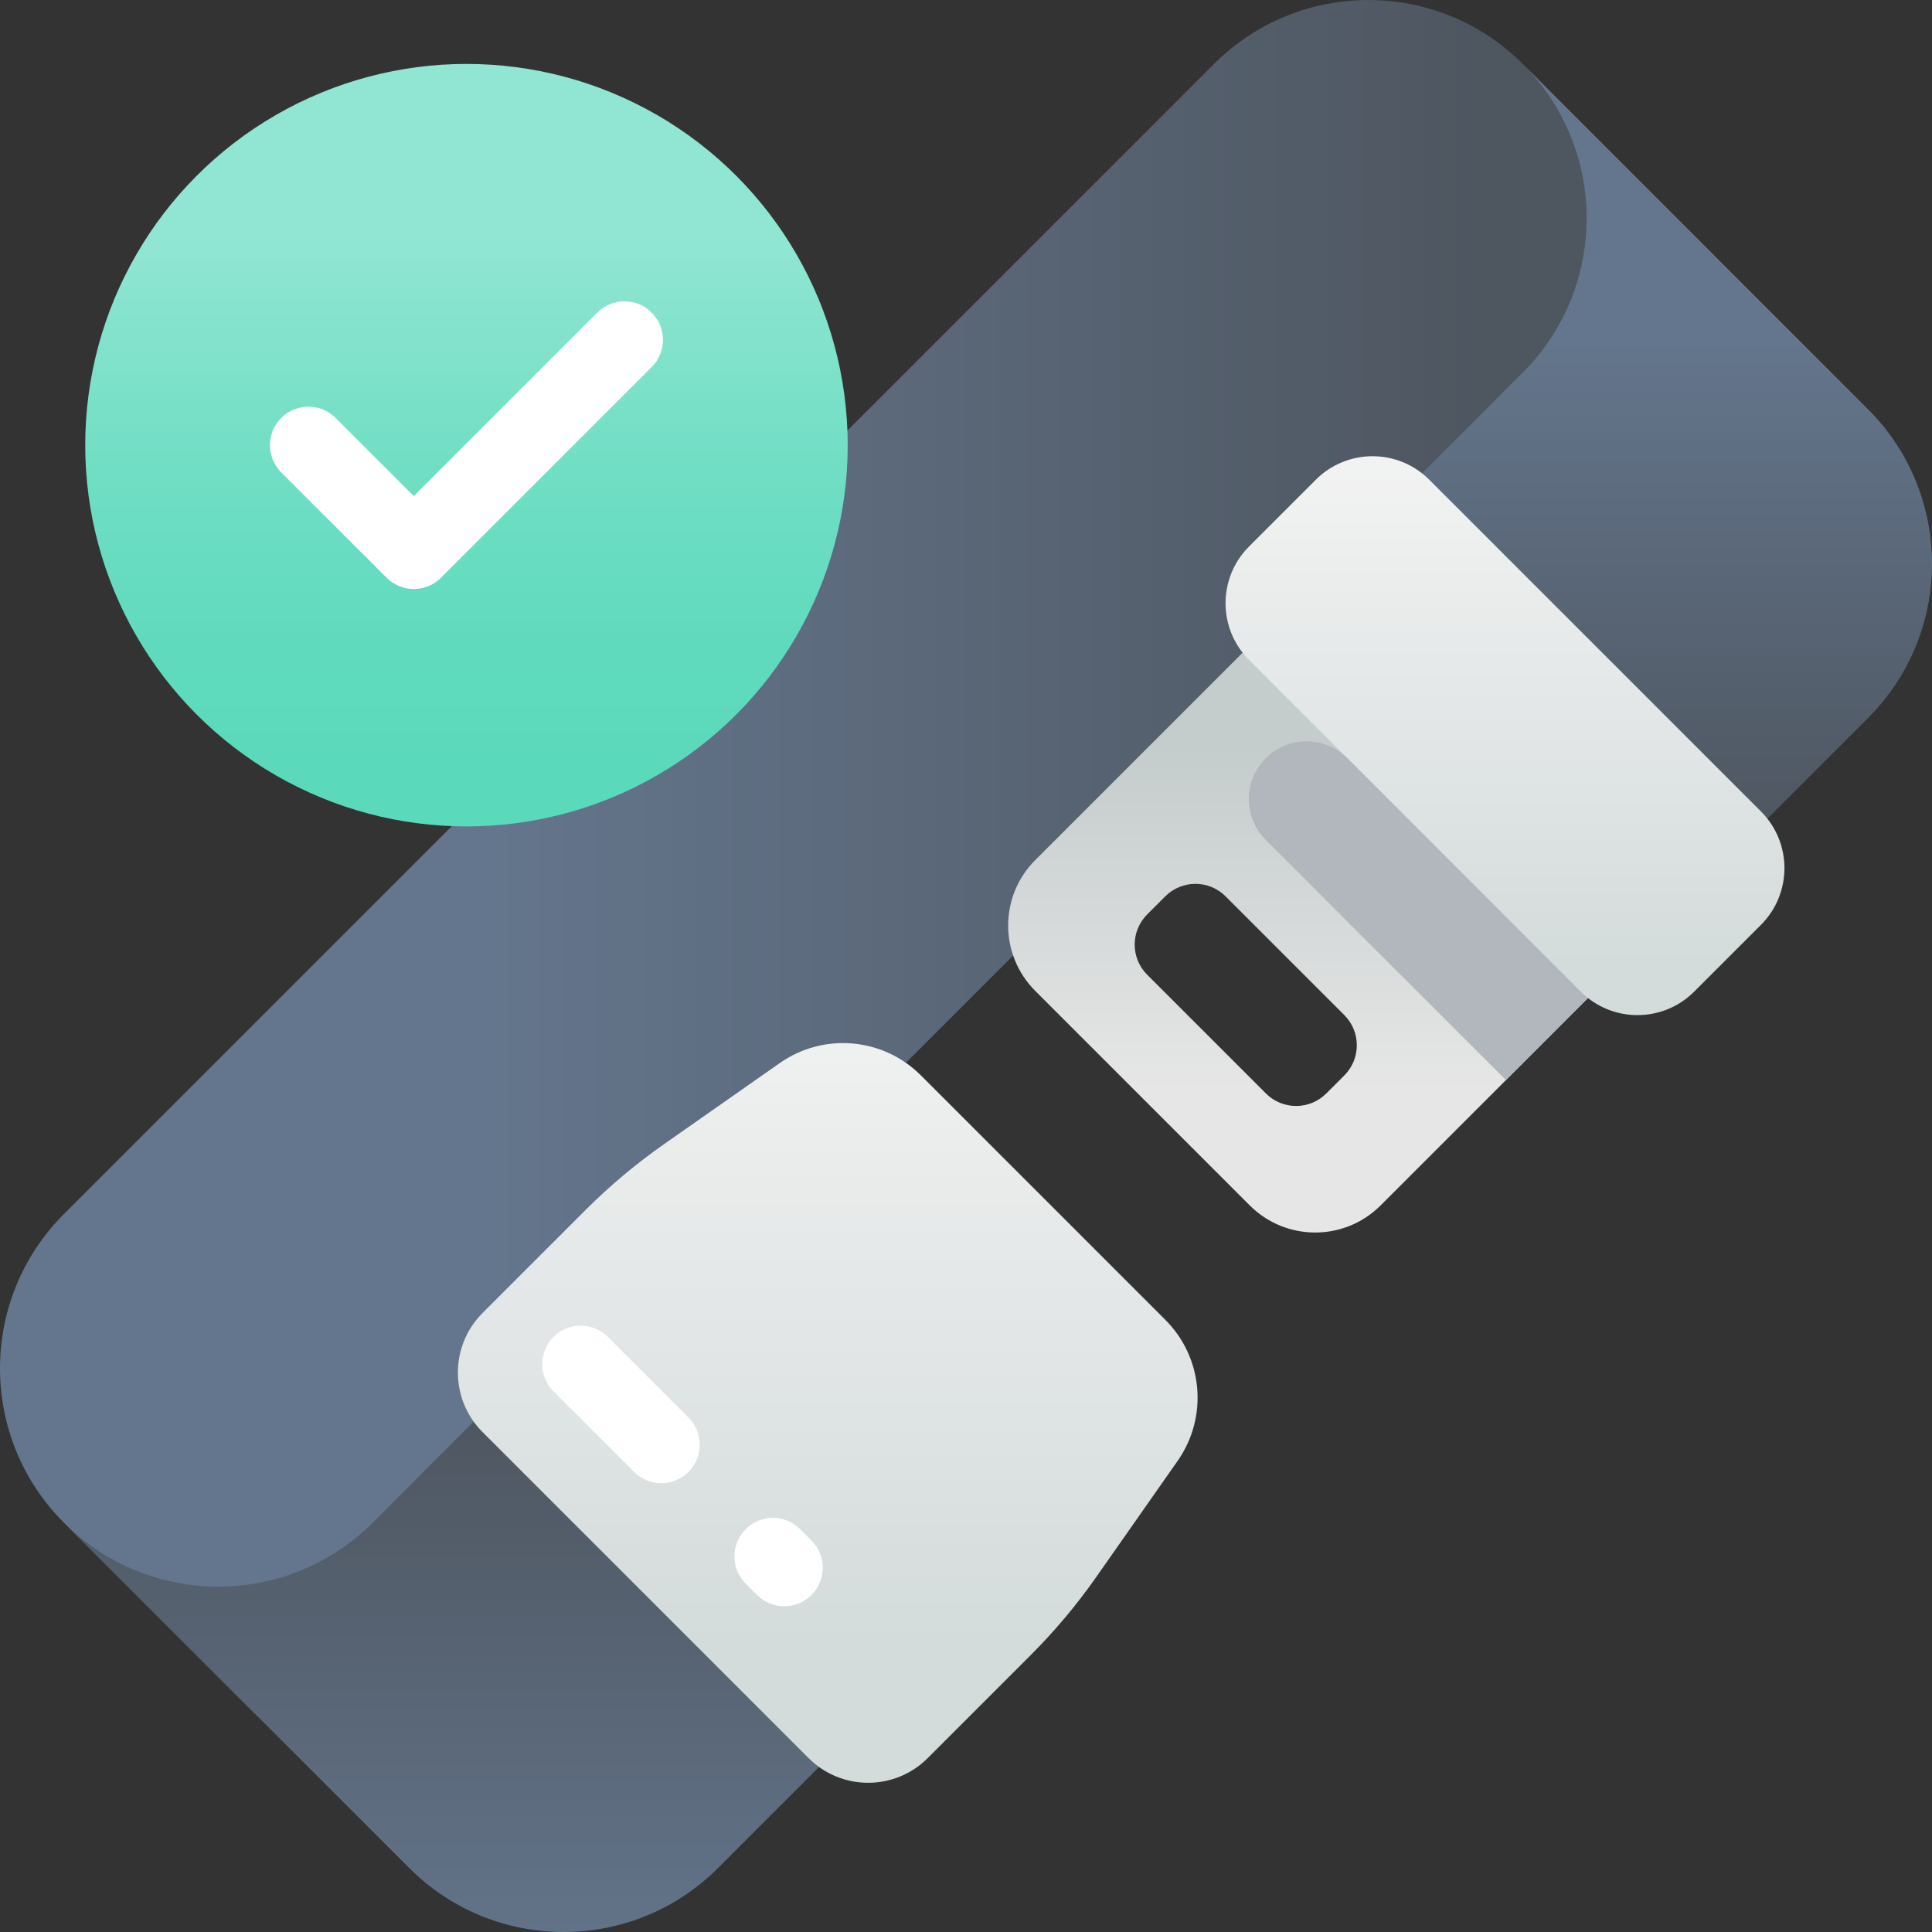 <svg id="Capa_1" enable-background="new 0 0 502 502" height="512" viewBox="0 0 502 502" width="512" xmlns="http://www.w3.org/2000/svg" xmlns:xlink="http://www.w3.org/1999/xlink"><rect x="0" y="0" width="502" height="502" fill="#333333" stroke="none"/><linearGradient id="lg1"><stop offset="0" stop-color="#4e5660"/><stop offset="1" stop-color="#64768d"/></linearGradient><linearGradient id="SVGID_1_" gradientUnits="userSpaceOnUse" x1="384.189" x2="125.957" xlink:href="#lg1" y1="222.644" y2="222.644"/><linearGradient id="SVGID_2_" gradientUnits="userSpaceOnUse" x1="124.616" x2="124.616" xlink:href="#lg1" y1="366.077" y2="517.201"/><linearGradient id="SVGID_3_" gradientUnits="userSpaceOnUse" x1="425.792" x2="425.792" xlink:href="#lg1" y1="217.506" y2="87.165"/><linearGradient id="lg2"><stop offset="0" stop-color="#d4dbdb"/><stop offset="1" stop-color="#f3f3f3"/></linearGradient><linearGradient id="SVGID_4_" gradientUnits="userSpaceOnUse" x1="215.076" x2="215.076" xlink:href="#lg2" y1="427.547" y2="250.031"/><linearGradient id="SVGID_5_" gradientUnits="userSpaceOnUse" x1="338.746" x2="338.746" y1="194.161" y2="283.145"><stop offset="0" stop-color="#c5cccc"/><stop offset="1" stop-color="#e6e6e6"/></linearGradient><linearGradient id="SVGID_6_" gradientUnits="userSpaceOnUse" x1="391.051" x2="391.051" xlink:href="#lg2" y1="251.281" y2="116.246"/><linearGradient id="SVGID_7_" gradientUnits="userSpaceOnUse" x1="121.205" x2="121.205" y1="201.082" y2="63.512"><stop offset="0" stop-color="#5bd9bb"/><stop offset=".253" stop-color="#60dabd"/><stop offset=".573" stop-color="#70dec4"/><stop offset=".926" stop-color="#8ae4cf"/><stop offset="1" stop-color="#90e6d2"/></linearGradient><g><path d="m315.451 16.611c22.148-22.148 58.057-22.148 80.204 0l49.632 49.632-379.044 379.044-49.632-49.632c-22.148-22.148-22.148-58.057 0-80.204z" fill="url(#SVGID_1_)"/><path d="m186.549 485.389c-22.148 22.148-58.056 22.148-80.204 0l-89.734-89.734c22.148 22.148 58.056 22.148 80.204 0l46.071-46.071 89.734 89.734z" fill="url(#SVGID_2_)"/><path d="m485.389 186.549c22.148-22.148 22.148-58.057 0-80.204l-89.734-89.734c22.148 22.148 22.148 58.056 0 80.204l-46.071 46.071 89.734 89.734z" fill="url(#SVGID_3_)"/><path d="m210.101 456.819-84.716-84.716c-8.544-8.544-8.544-22.397 0-30.942l26.79-26.79c6.243-6.243 13.017-11.929 20.247-16.996l30.21-21.17c11.366-7.965 26.81-6.616 36.624 3.197l63.545 63.545c9.814 9.814 11.162 25.258 3.197 36.624l-21.17 30.21c-5.066 7.23-10.753 14.005-16.996 20.247l-26.79 26.79c-8.544 8.546-22.397 8.546-30.941.001z" fill="url(#SVGID_4_)"/><path d="m325.804 166.666-56.808 56.808c-9.389 9.389-9.389 24.611 0 34l55.734 55.734c9.389 9.389 24.611 9.389 34 0l56.808-56.809zm23.499 112.763-4.697 4.697c-4.328 4.328-11.345 4.328-15.673 0l-30.855-30.855c-4.328-4.328-4.328-11.345 0-15.673l4.696-4.696c4.328-4.328 11.345-4.328 15.673 0l30.855 30.855c4.329 4.327 4.329 11.344.001 15.672z" fill="url(#SVGID_5_)"/><path d="m410.739 257.662-86.196-86.196c-8.136-8.136-8.136-21.326 0-29.462l17.359-17.359c8.136-8.136 21.326-8.136 29.462 0l86.196 86.196c8.136 8.136 8.136 21.326 0 29.462l-17.359 17.359c-8.136 8.135-21.326 8.135-29.462 0z" fill="url(#SVGID_6_)"/><path d="m410.739 257.662-60.644-60.643c-5.858-5.858-15.355-5.858-21.213 0-5.858 5.858-5.858 15.355 0 21.213l62.412 62.413 21.329-21.329c-.65-.513-1.284-1.055-1.884-1.654z" fill="#b2b7bd"/><g fill="#fff"><path d="m171.81 385.381c-2.559 0-5.118-.977-7.071-2.929l-20.926-20.926c-3.905-3.905-3.906-10.237 0-14.143 3.905-3.904 10.237-3.904 14.142 0l20.926 20.926c3.905 3.905 3.906 10.237.001 14.143-1.954 1.952-4.513 2.929-7.072 2.929z"/><path d="m203.787 417.358c-2.559 0-5.119-.977-7.071-2.929l-2.963-2.963c-3.905-3.905-3.905-10.237 0-14.143 3.905-3.904 10.237-3.904 14.143 0l2.963 2.963c3.905 3.905 3.905 10.237 0 14.143-1.954 1.953-4.513 2.929-7.072 2.929z"/></g><circle cx="121.204" cy="115.672" fill="url(#SVGID_7_)" r="99.061"/><path d="m107.519 153.044c-2.559 0-5.118-.977-7.071-2.929l-27.373-27.372c-3.905-3.905-3.906-10.237-.001-14.143 3.905-3.904 10.237-3.904 14.142 0l20.302 20.302 47.674-47.674c3.905-3.904 10.237-3.903 14.142 0 3.905 3.905 3.905 10.237 0 14.143l-54.745 54.744c-1.952 1.952-4.511 2.929-7.07 2.929z" fill="#fff"/></g></svg>
